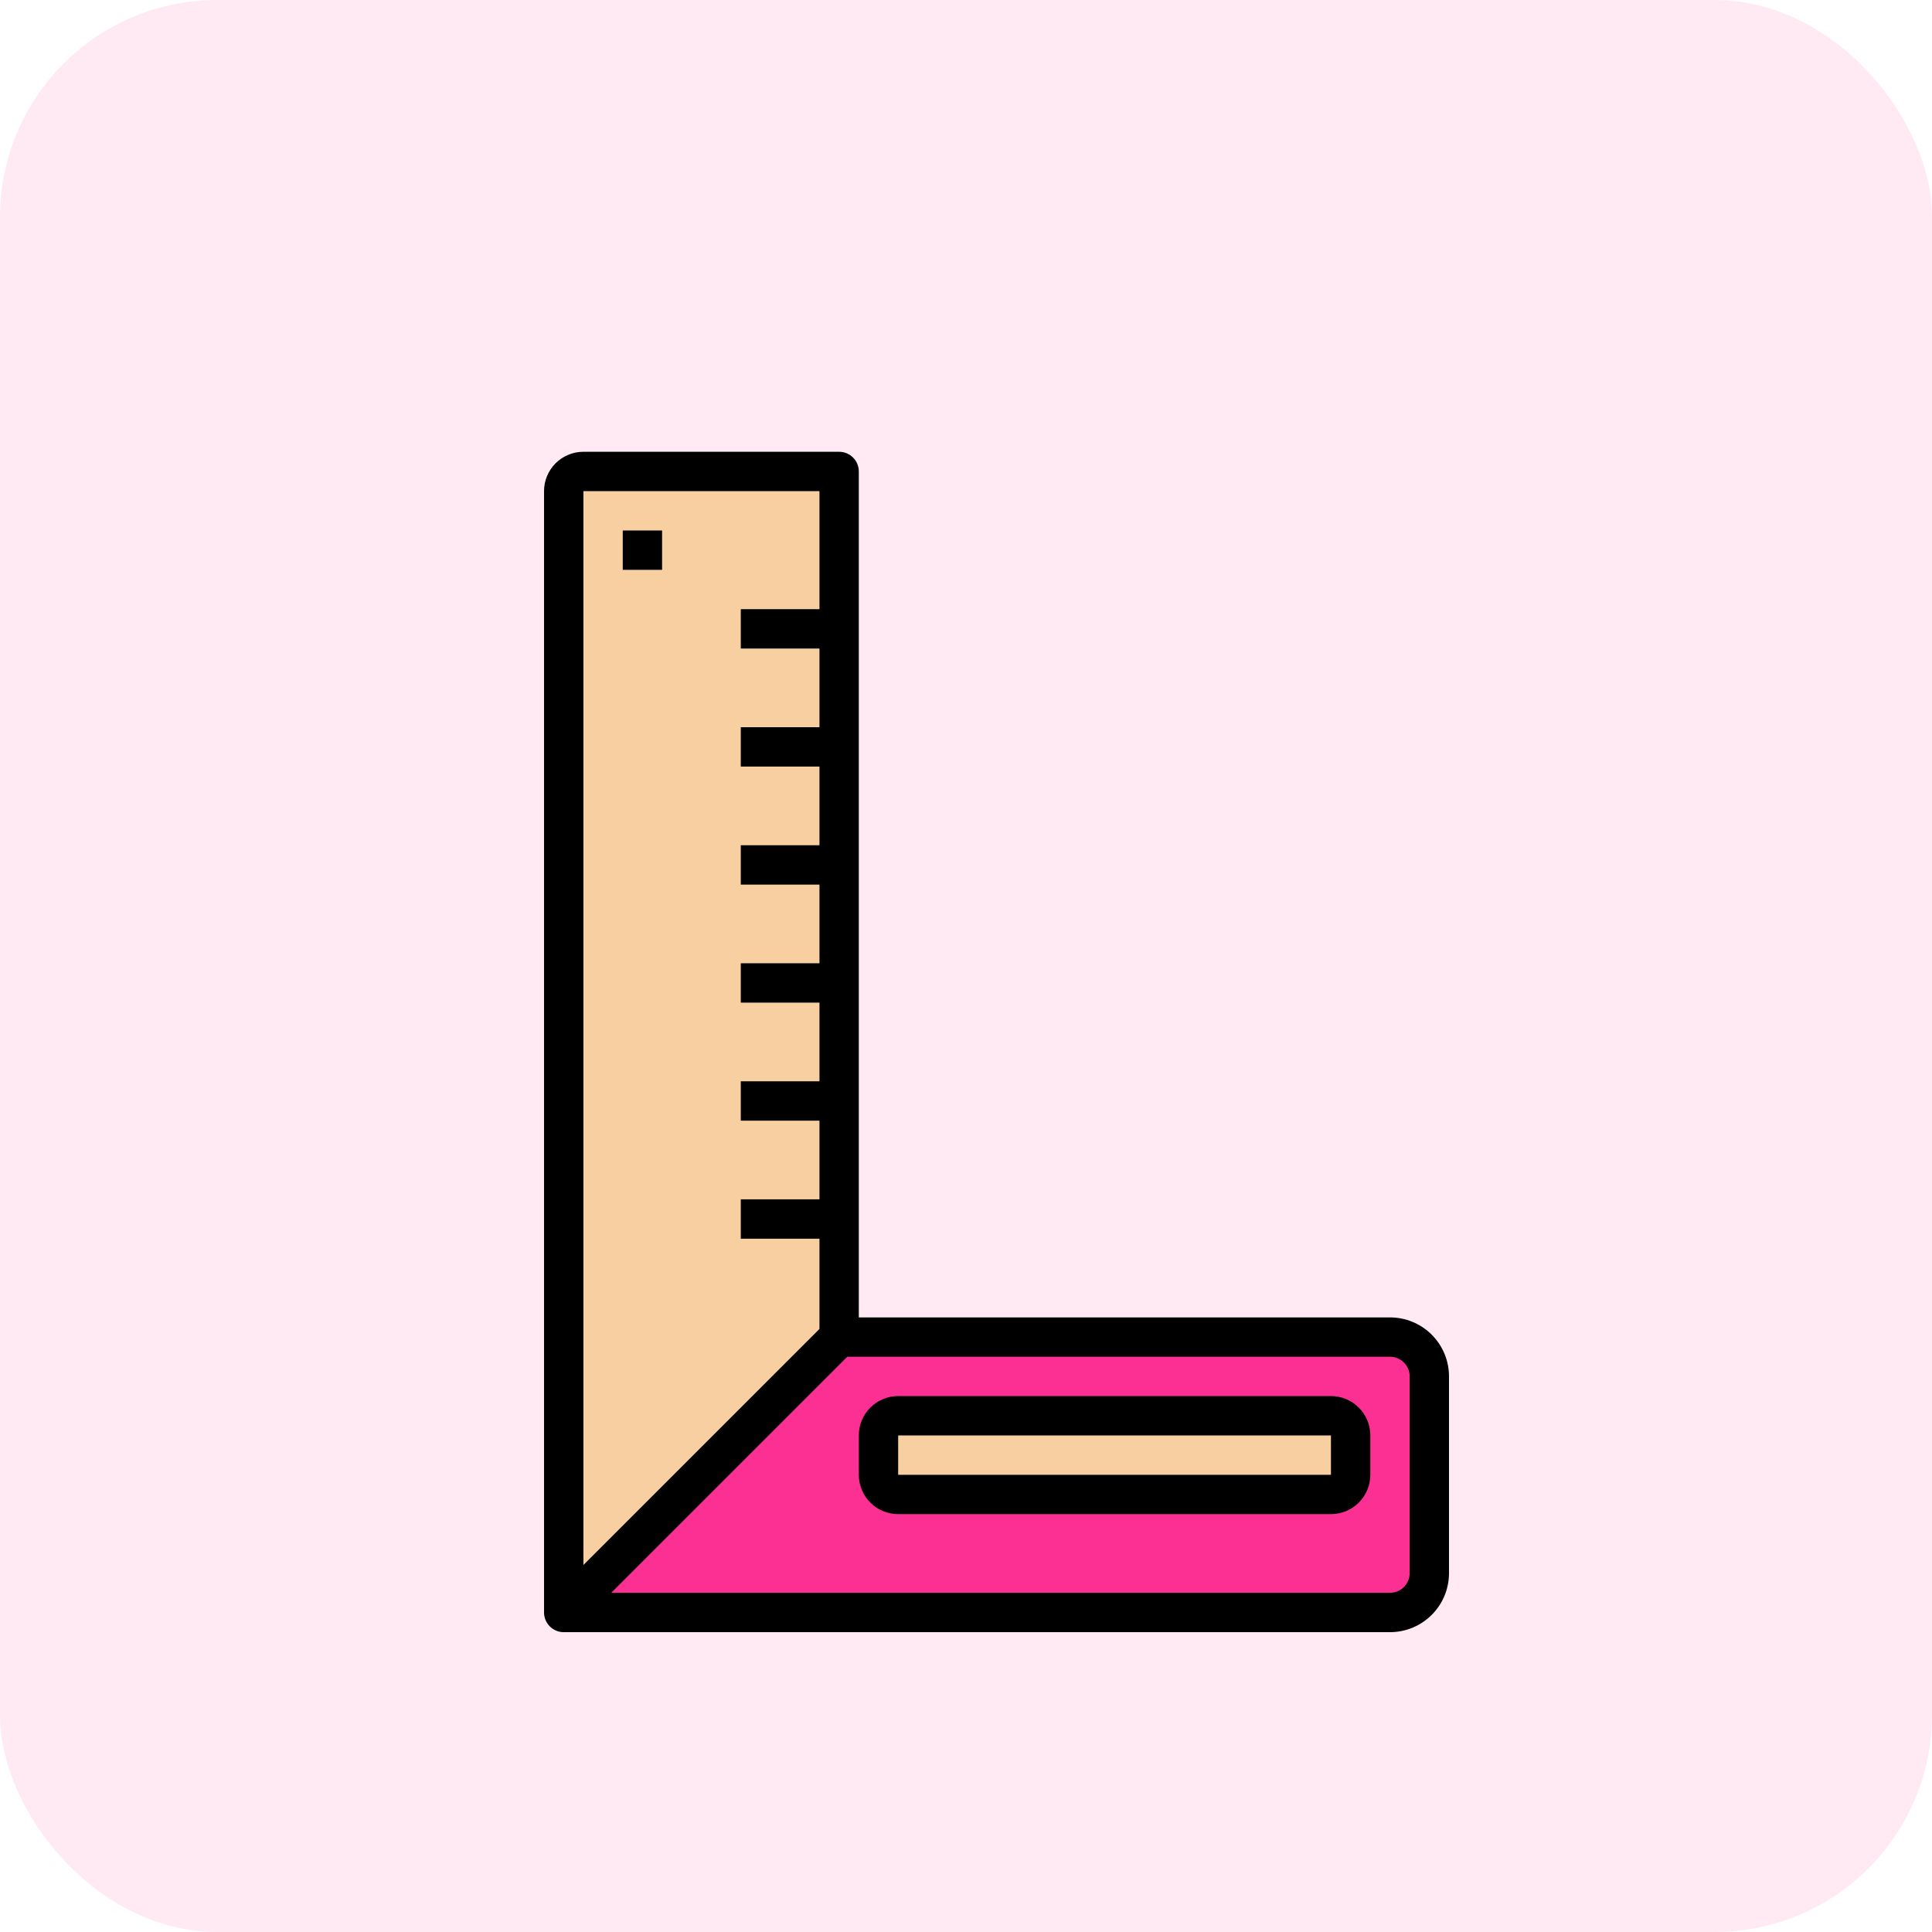 <svg width="89" height="89" viewBox="0 0 89 89" fill="none" xmlns="http://www.w3.org/2000/svg">
<rect width="89" height="89" rx="10" fill="#FC2F93" fill-opacity="0.1"/>
<g clip-path="url(#clip0_627_1339)">
<path d="M64.031 74.281C64.512 74.281 64.973 74.09 65.313 73.75C65.653 73.41 65.844 72.95 65.844 72.469V63.406C65.844 62.925 65.653 62.465 65.313 62.125C64.973 61.785 64.512 61.594 64.031 61.594H38.656L25.969 74.281H64.031ZM40.469 66.125C40.469 65.885 40.564 65.654 40.734 65.484C40.904 65.314 41.135 65.219 41.375 65.219H61.312C61.553 65.219 61.783 65.314 61.953 65.484C62.123 65.654 62.219 65.885 62.219 66.125V67.938C62.219 68.178 62.123 68.408 61.953 68.578C61.783 68.748 61.553 68.844 61.312 68.844H41.375C41.135 68.844 40.904 68.748 40.734 68.578C40.564 68.408 40.469 68.178 40.469 67.938V66.125Z" fill="#FC2F93"/>
<path d="M26.875 21.719C26.635 21.719 26.404 21.814 26.234 21.984C26.064 22.154 25.969 22.385 25.969 22.625V74.281L38.656 61.594V21.719H26.875Z" fill="#F8CFA0"/>
<path d="M61.312 65.219H41.375C40.874 65.219 40.469 65.624 40.469 66.125V67.938C40.469 68.438 40.874 68.844 41.375 68.844H61.312C61.813 68.844 62.219 68.438 62.219 67.938V66.125C62.219 65.624 61.813 65.219 61.312 65.219Z" fill="#F8CFA0"/>
<path d="M64.031 60.688H39.562V21.719C39.562 21.478 39.467 21.248 39.297 21.078C39.127 20.908 38.897 20.812 38.656 20.812H26.875C26.394 20.812 25.933 21.003 25.593 21.343C25.253 21.683 25.062 22.144 25.062 22.625V74.281C25.062 74.522 25.158 74.752 25.328 74.922C25.498 75.092 25.728 75.188 25.969 75.188H64.031C64.752 75.188 65.444 74.901 65.954 74.391C66.464 73.881 66.75 73.19 66.75 72.469V63.406C66.75 62.685 66.464 61.994 65.954 61.484C65.444 60.974 64.752 60.688 64.031 60.688ZM37.75 22.625V28.062H34.125V29.875H37.75V33.5H34.125V35.312H37.75V38.938H34.125V40.75H37.75V44.375H34.125V46.188H37.75V49.812H34.125V51.625H37.75V55.25H34.125V57.062H37.75V61.219L26.875 72.094V22.625H37.75ZM64.938 72.469C64.938 72.709 64.842 72.94 64.672 73.11C64.502 73.279 64.272 73.375 64.031 73.375H28.156L39.031 62.5H64.031C64.272 62.5 64.502 62.596 64.672 62.765C64.842 62.935 64.938 63.166 64.938 63.406V72.469Z" fill="black"/>
<path d="M61.312 64.312H41.375C40.894 64.312 40.433 64.504 40.093 64.843C39.754 65.183 39.562 65.644 39.562 66.125V67.938C39.562 68.418 39.754 68.879 40.093 69.219C40.433 69.559 40.894 69.75 41.375 69.75H61.312C61.793 69.75 62.254 69.559 62.594 69.219C62.934 68.879 63.125 68.418 63.125 67.938V66.125C63.125 65.644 62.934 65.183 62.594 64.843C62.254 64.504 61.793 64.312 61.312 64.312ZM41.375 67.938V66.125H61.312V67.938H41.375Z" fill="black"/>
<path d="M30.5 24.438H28.688V26.25H30.5V24.438Z" fill="black"/>
</g>
<defs>
<clipPath id="clip0_627_1339">
<rect width="58" height="58" fill="white" transform="translate(16 19)"/>
</clipPath>
</defs>
</svg>
